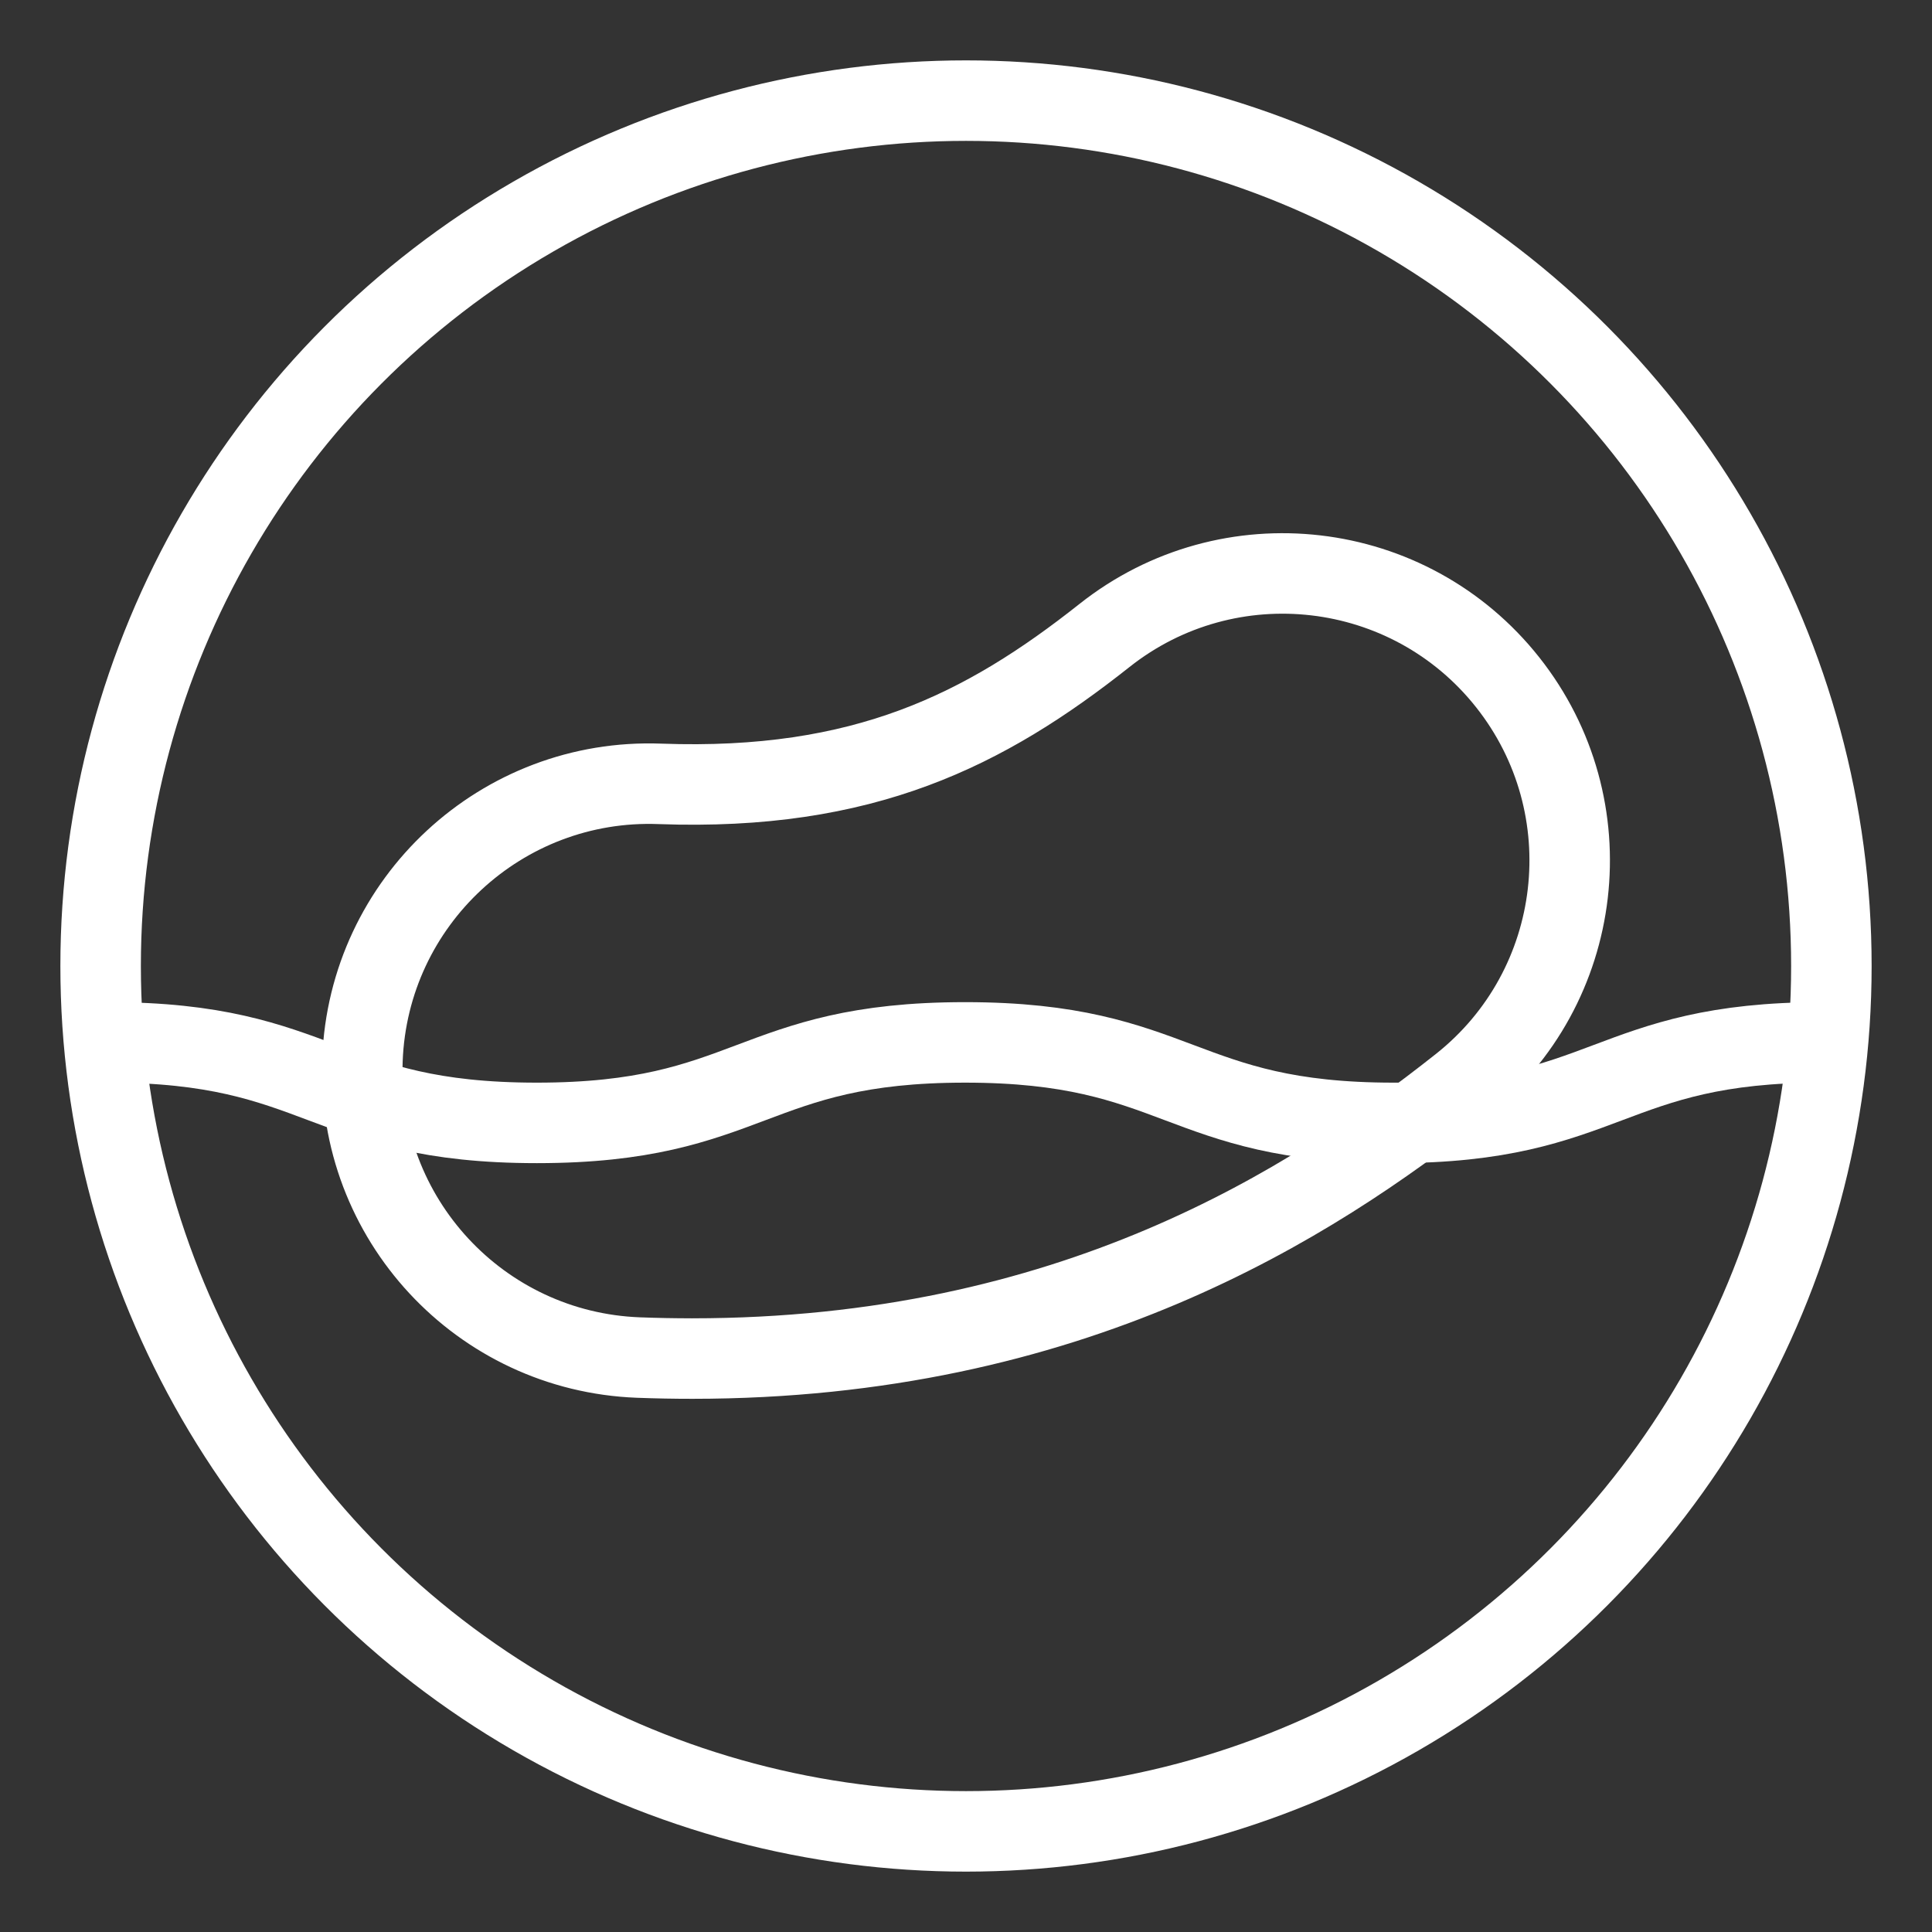 <?xml version="1.0" encoding="UTF-8"?><svg id="b" xmlns="http://www.w3.org/2000/svg" viewBox="0 0 48 48"><rect x="0" y="0" width="48" height="48" fill="#333333" stroke="none"/><defs><style>.c{stroke-width:2px;fill:none;stroke:#fff;stroke-linecap:round;stroke-linejoin:round;}</style></defs><circle class="c" cx="24" cy="24" r="21.5"/><path class="c" d="m17.197,33.753c-.438,0-.881-.008-1.334-.025-3.936-.148-7.006-3.459-6.858-7.395s3.463-7.009,7.395-6.858c5.059.183,8.071-1.336,11.042-3.688,3.087-2.444,7.573-1.923,10.017,1.166,2.444,3.089,1.922,7.574-1.166,10.018-3.724,2.947-9.696,6.782-19.097,6.782Z"/><path class="c" d="m2.695,25.898c5.321,0,5.321,2,10.643,2s5.32-2,10.639-2c5.323,0,5.323,2,10.647,2s5.323-2,10.647-2"/></svg>